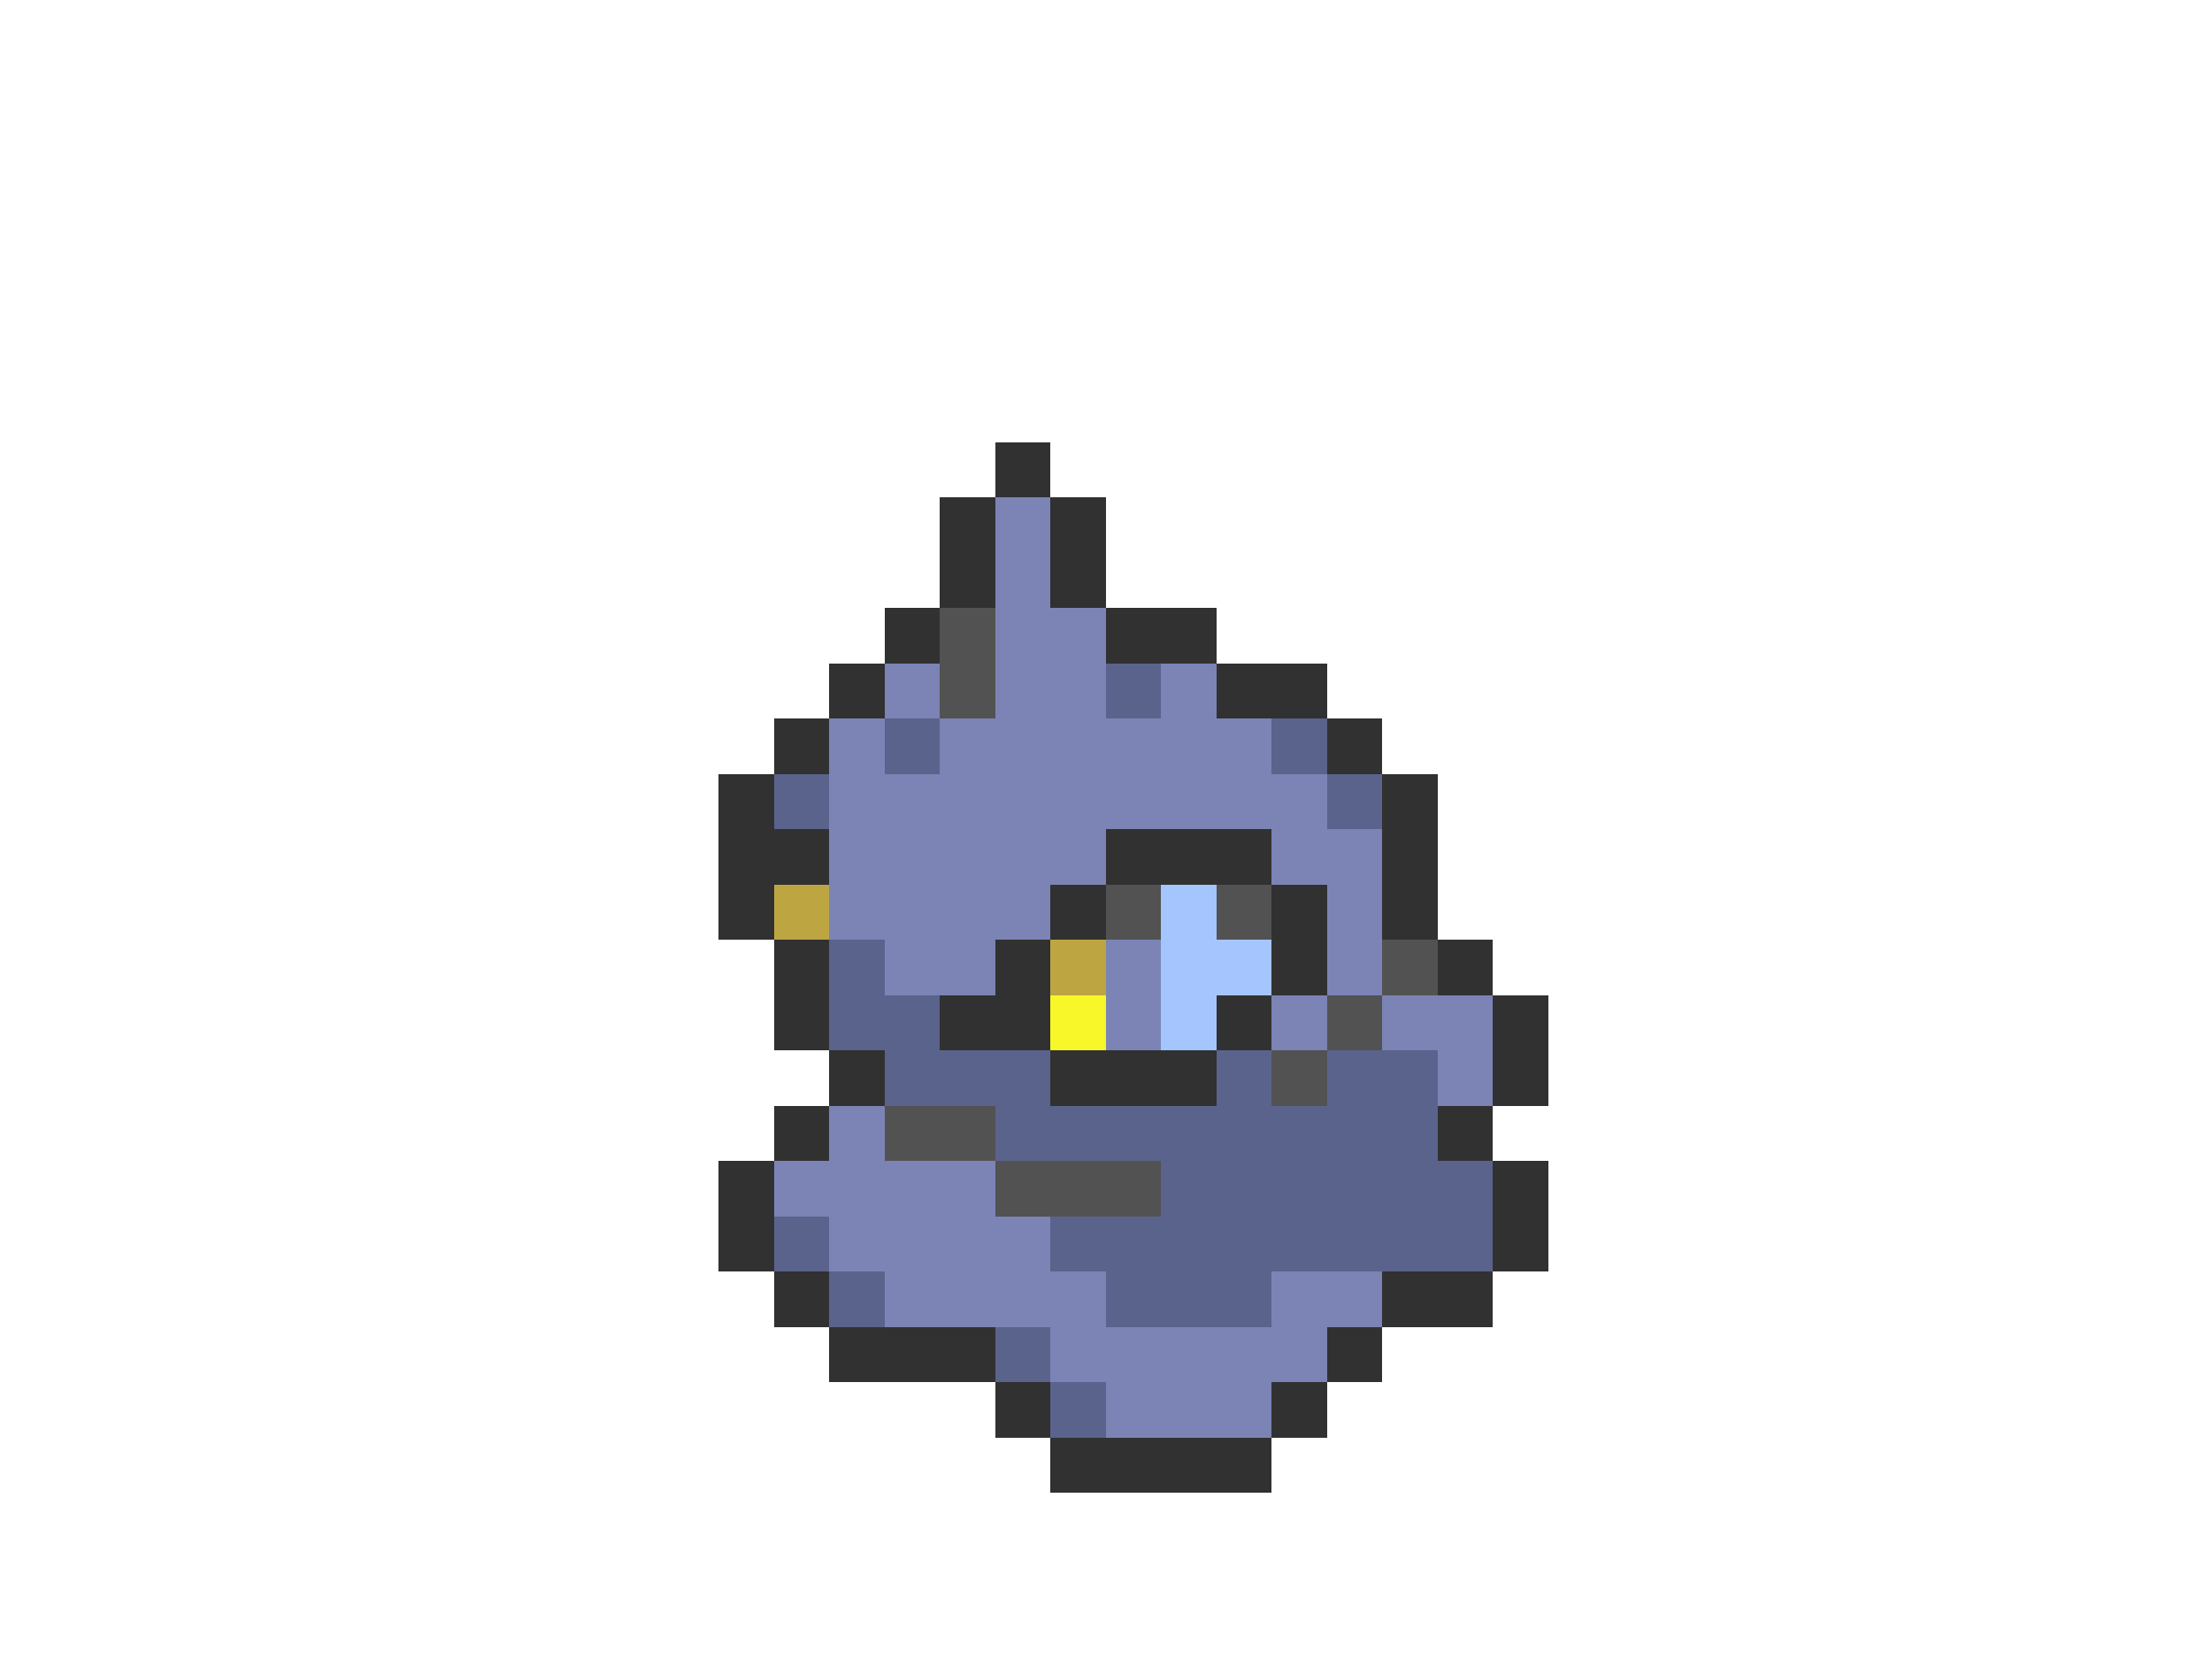 <svg xmlns="http://www.w3.org/2000/svg" viewBox="0 -0.5 40 30" shape-rendering="crispEdges">
<path stroke="#313131" d="M18 8h1M17 9h1M19 9h1M17 10h1M19 10h1M16 11h1M20 11h2M15 12h1M22 12h2M14 13h1M24 13h1M13 14h1M25 14h1M13 15h2M20 15h3M25 15h1M13 16h1M19 16h1M23 16h1M25 16h1M14 17h1M18 17h1M23 17h1M26 17h1M14 18h1M17 18h2M22 18h1M27 18h1M15 19h1M19 19h3M27 19h1M14 20h1M26 20h1M13 21h1M27 21h1M13 22h1M27 22h1M14 23h1M25 23h2M15 24h3M24 24h1M18 25h1M23 25h1M19 26h4" />
<path stroke="#7b84b5" d="M18 9h1M18 10h1M18 11h2M16 12h1M18 12h2M21 12h1M15 13h1M17 13h6M15 14h9M15 15h5M23 15h2M15 16h4M24 16h1M16 17h2M20 17h1M24 17h1M20 18h1M23 18h1M25 18h2M26 19h1M15 20h1M14 21h4M15 22h4M16 23h4M23 23h2M19 24h5M20 25h3" />
<path stroke="#525252" d="M17 11h1M17 12h1M20 16h1M22 16h1M25 17h1M24 18h1M23 19h1M16 20h2M18 21h3" />
<path stroke="#5a638c" d="M20 12h1M16 13h1M23 13h1M14 14h1M24 14h1M15 17h1M15 18h2M16 19h3M22 19h1M24 19h2M18 20h8M21 21h6M14 22h1M19 22h8M15 23h1M20 23h3M18 24h1M19 25h1" />
<path stroke="#bda542" d="M14 16h1M19 17h1" />
<path stroke="#a5c5ff" d="M21 16h1M21 17h2M21 18h1" />
<path stroke="#f7f729" d="M19 18h1" />
</svg>